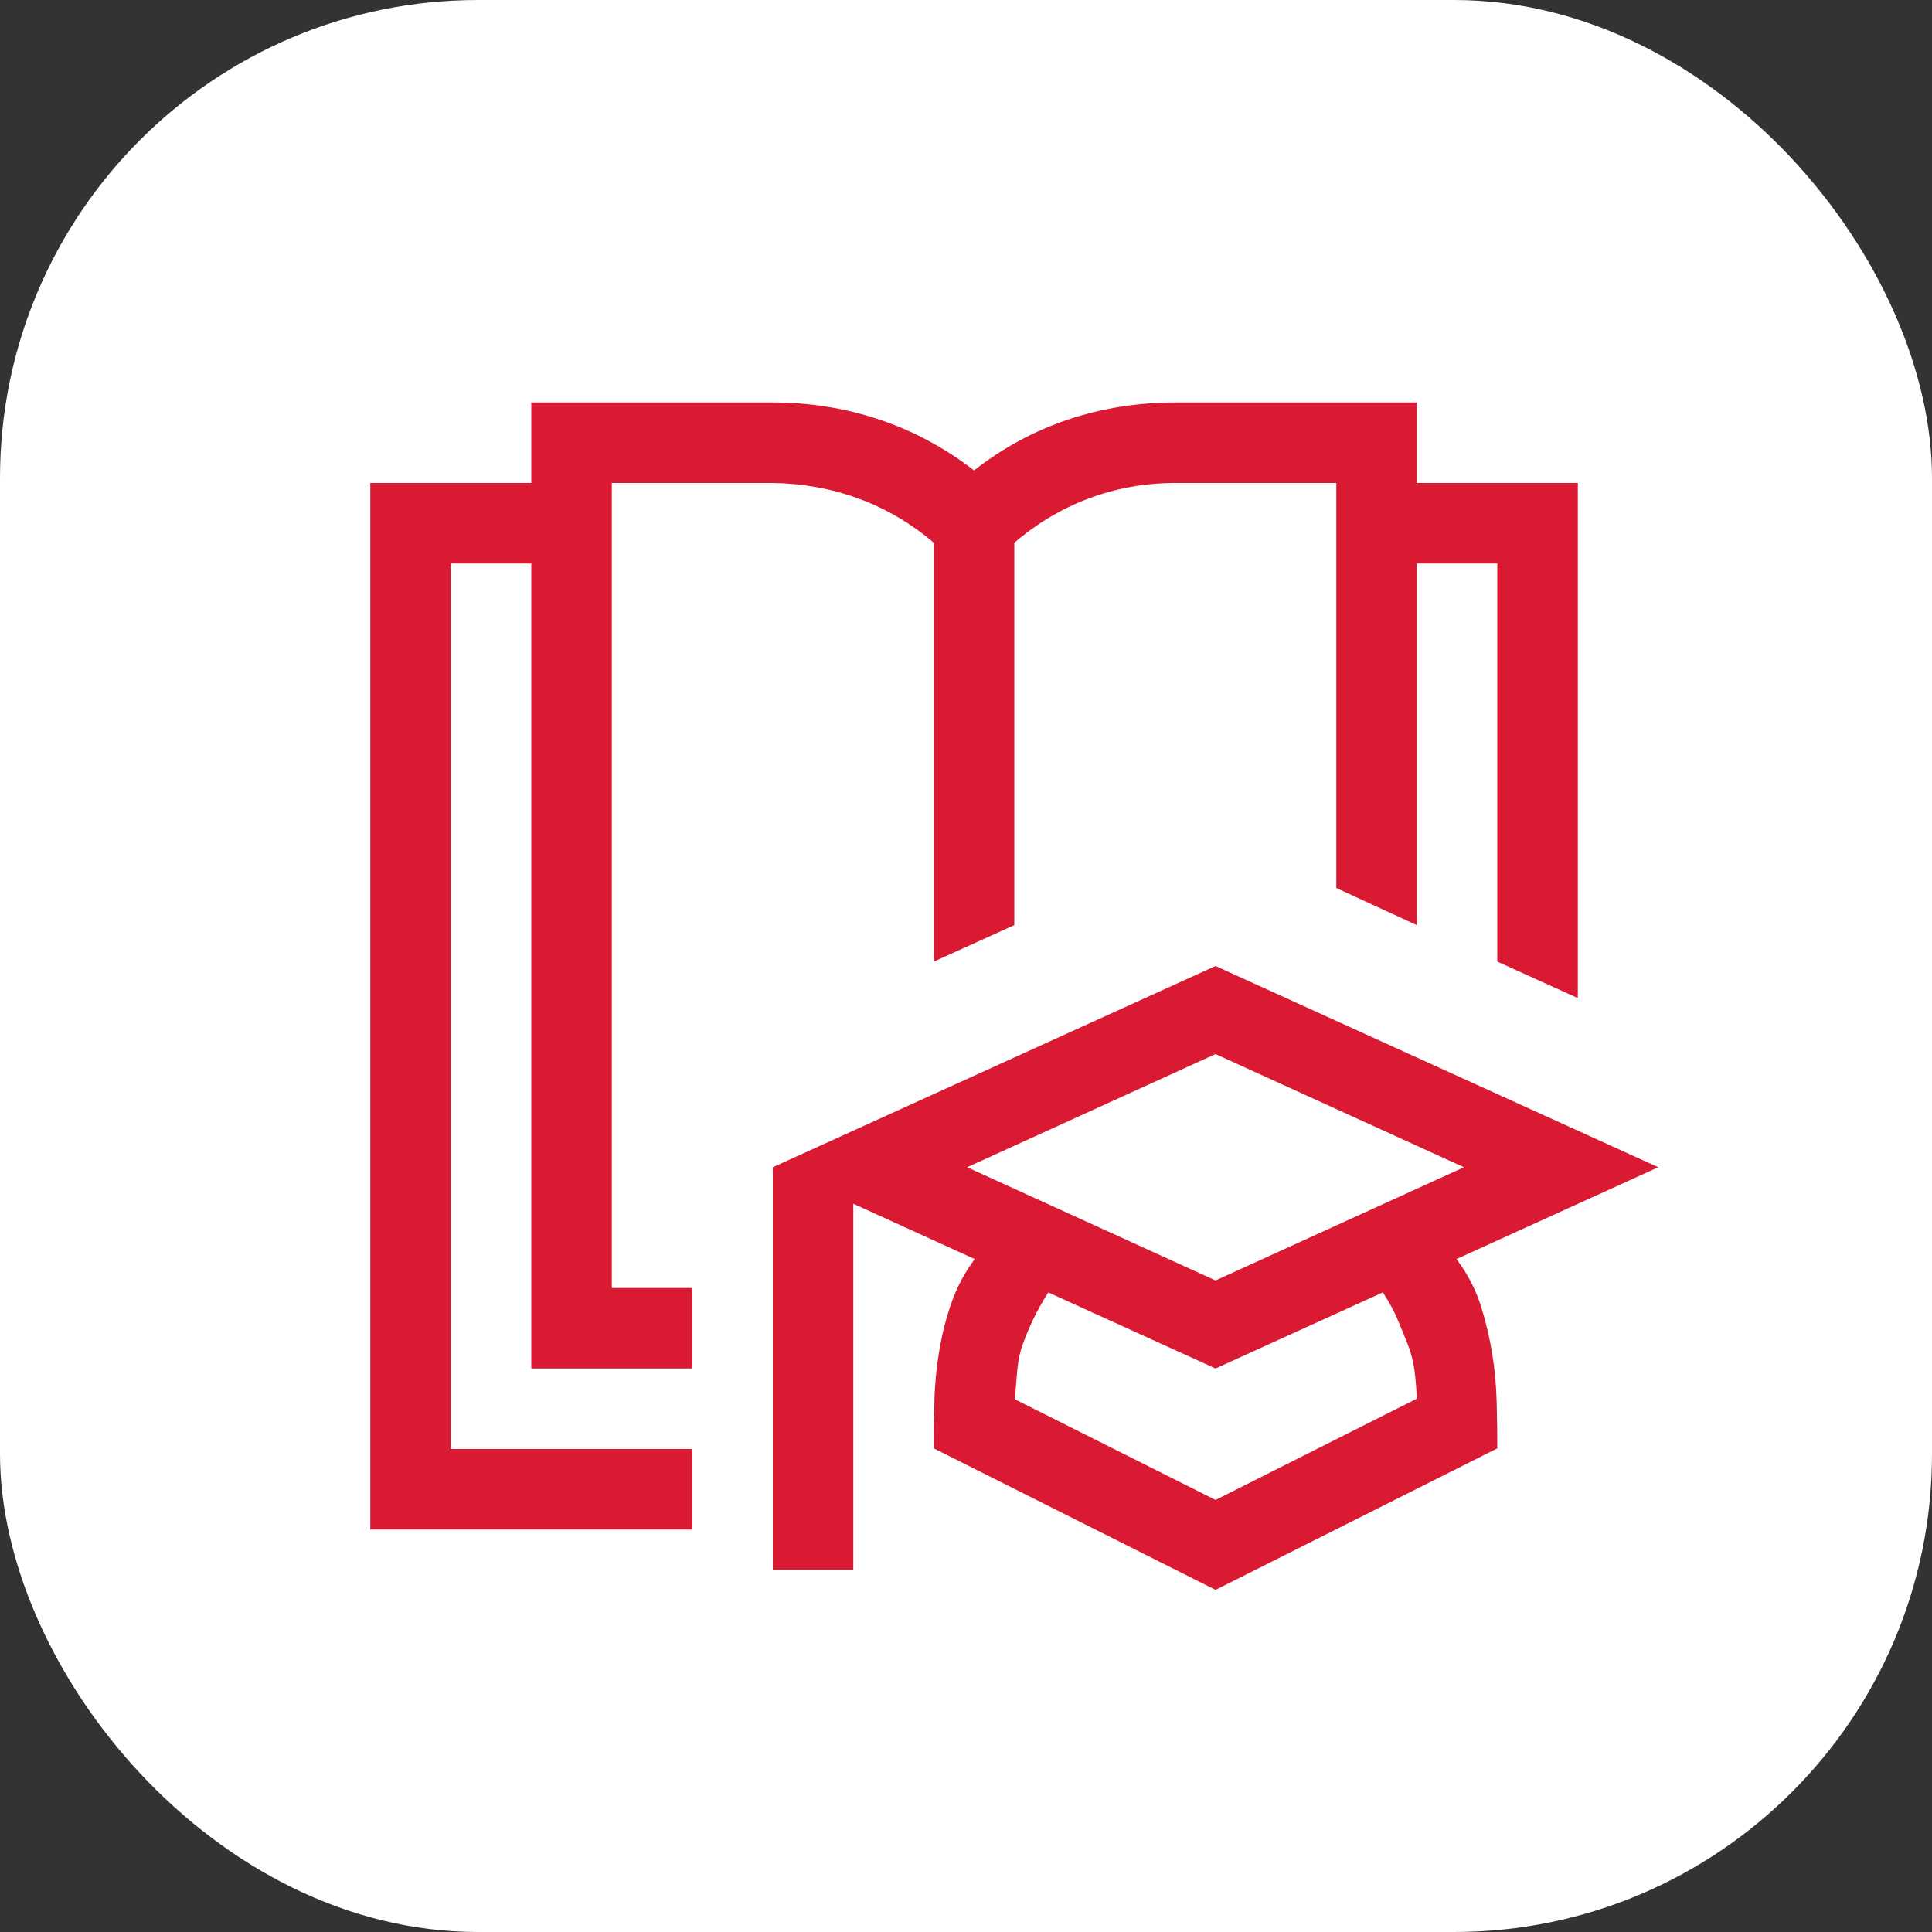 <svg width="97" height="97" viewBox="0 0 97 97" fill="none" xmlns="http://www.w3.org/2000/svg">
<rect x="0" y="0" width="97" height="97" fill="#333333" stroke="none"/>
<rect width="97" height="97" rx="24" fill="white"/>
<path d="M30.717 64.667H34.758V68.708H26.675V28.292H22.633V72.75H34.758V76.792H18.592V24.25H26.675V20.208H38.8C40.652 20.208 42.431 20.492 44.136 21.061C45.841 21.629 47.431 22.482 48.904 23.619C50.357 22.482 51.935 21.629 53.641 21.061C55.346 20.492 57.135 20.208 59.008 20.208H71.133V24.25H79.217V50.11L75.175 48.279V28.292H71.133V46.448L67.092 44.585V24.25H59.008C57.514 24.25 56.082 24.503 54.714 25.008C53.346 25.513 52.083 26.26 50.925 27.25V46.448L46.883 48.279V27.25C45.747 26.281 44.494 25.545 43.126 25.039C41.758 24.534 40.316 24.271 38.8 24.25H30.717V64.667ZM75.175 72.718L61.029 79.823L46.883 72.718C46.883 71.961 46.894 71.161 46.915 70.319C46.936 69.477 47.02 68.624 47.167 67.761C47.315 66.898 47.525 66.088 47.799 65.33C48.073 64.572 48.452 63.867 48.936 63.214L42.842 60.436V78.812H38.8V58.604L61.029 48.5L83.258 58.604L73.123 63.214L73.375 63.562C73.817 64.214 74.154 64.919 74.386 65.677C74.617 66.435 74.796 67.203 74.922 67.982C75.049 68.761 75.122 69.561 75.143 70.382C75.165 71.203 75.175 71.982 75.175 72.718ZM61.029 52.921L48.557 58.604L61.029 64.288L73.501 58.604L61.029 52.921ZM61.029 75.308L71.133 70.224C71.112 69.677 71.07 69.182 71.007 68.74C70.944 68.298 70.828 67.866 70.66 67.445C70.491 67.024 70.323 66.614 70.154 66.214C69.986 65.814 69.744 65.372 69.428 64.888L61.029 68.708L52.63 64.888C52.314 65.393 52.062 65.846 51.872 66.246C51.683 66.645 51.514 67.045 51.367 67.445C51.22 67.845 51.125 68.266 51.083 68.708C51.041 69.15 50.999 69.666 50.957 70.255L61.029 75.308Z" fill="#DA1A32"/>
</svg>
